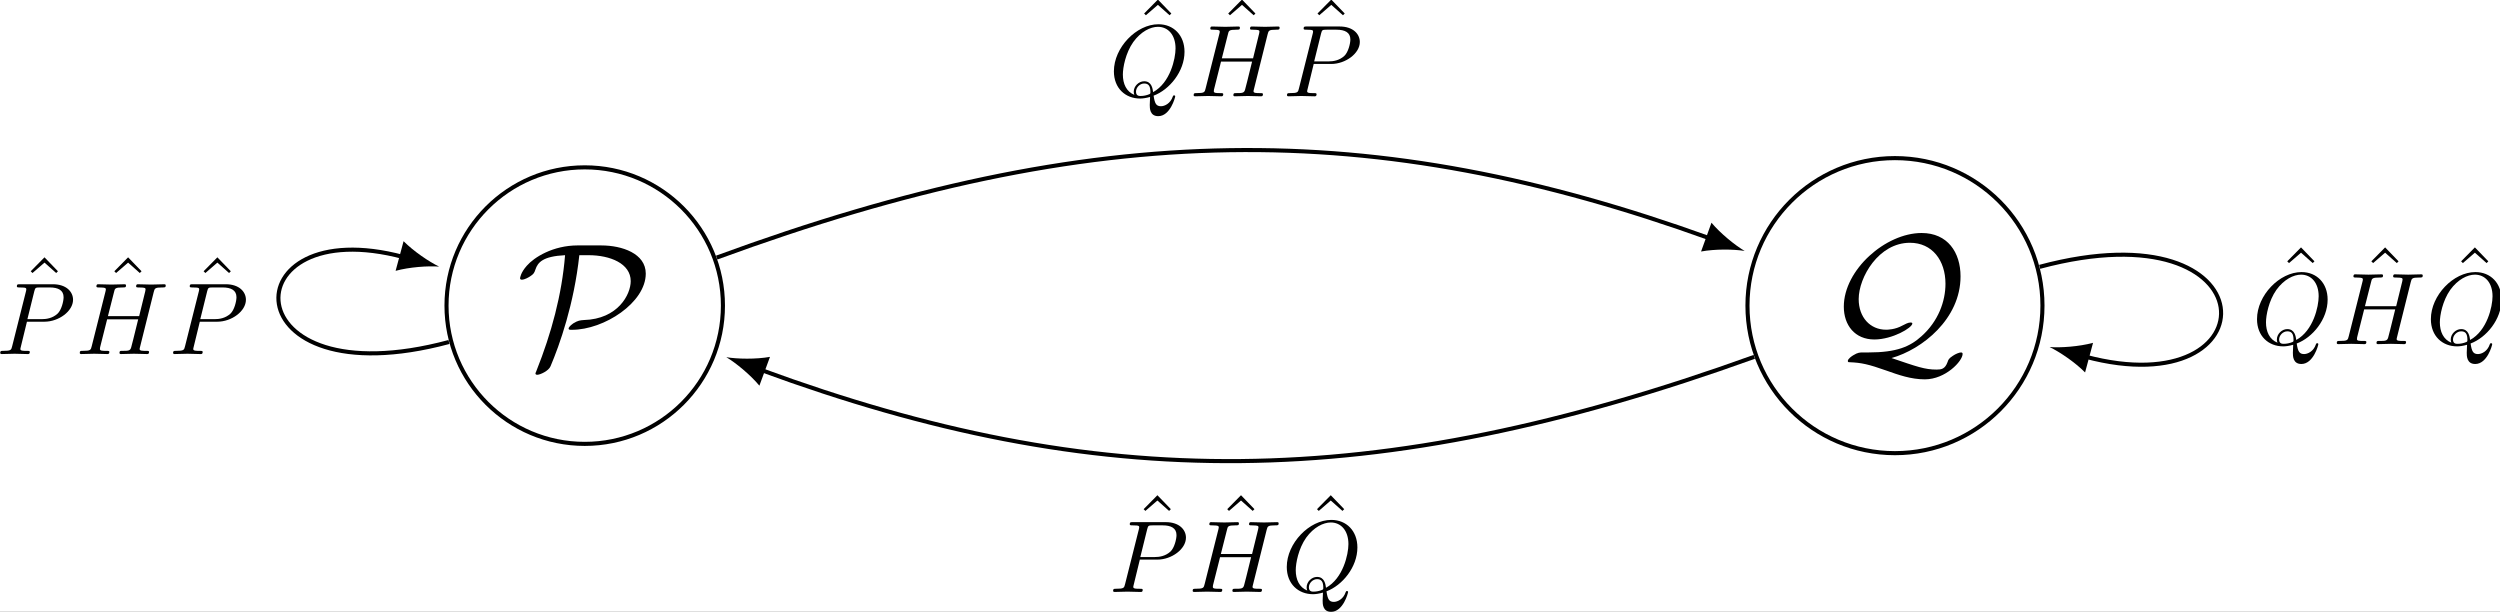 <?xml version="1.0" encoding="UTF-8" standalone="no"?>
<svg
   width="178.827pt"
   height="43.744pt"
   viewBox="0 0 178.827 43.744"
   version="1.1"
   id="svg161"
   xmlns:xlink="http://www.w3.org/1999/xlink"
   xmlns="http://www.w3.org/2000/svg"
   xmlns:svg="http://www.w3.org/2000/svg">
  <rect x="0" y="0" width="178.827" height="43.744" fill="#808080" stroke="none"/>
  <defs
     id="defs31">
    <g
       id="g23">
      <g
         id="glyph-0-0" />
      <g
         id="glyph-0-1">
        <path
           d="m 5.984,-11.766 c -2.422,0 -4.266,1.172 -4.969,1.984 -0.609,0.688 -0.656,1.188 -0.656,1.219 0,0.109 0.078,0.141 0.172,0.141 0.281,0 0.672,-0.234 0.812,-0.328 0.359,-0.234 0.406,-0.344 0.516,-0.672 0.234,-0.688 0.719,-1.281 2.891,-1.391 -0.312,3.875 -1.344,7.641 -2.781,11.25 -0.109,0.25 -0.109,0.281 -0.109,0.297 0,0.062 0.047,0.125 0.172,0.125 0.281,0 1.109,-0.375 1.297,-0.828 C 4.219,-2.062 5.625,-6.031 6.141,-10.812 h 0.906 c 2.094,0 4.109,0.812 4.109,2.531 0,1.297 -1.234,3.703 -4.578,3.797 -0.359,0.031 -0.547,0.031 -1.031,0.328 -0.312,0.219 -0.453,0.406 -0.453,0.5 0,0.125 0.109,0.125 0.328,0.125 3.141,0 7.203,-2.656 7.203,-5.484 0,-1.969 -2.328,-2.75 -4.328,-2.75 z m 0,0"
           id="path3" />
      </g>
      <g
         id="glyph-0-2">
        <path
           d="m 3.844,-0.484 c -0.328,0 -0.516,0 -0.953,0.266 C 2.75,-0.141 2.344,0.141 2.344,0.344 c 0,0.125 0.078,0.125 0.172,0.125 C 3.672,0.516 4.375,0.672 6.094,1.281 7.281,1.703 8.5,2.141 9.859,2.141 c 2.016,0 3.688,-1.781 3.688,-2.484 0,-0.094 -0.062,-0.141 -0.156,-0.141 -0.172,0 -0.531,0.141 -0.797,0.328 -0.406,0.266 -0.438,0.375 -0.516,0.609 C 11.828,1.141 11.469,1.188 11,1.188 9.859,1.188 9.094,0.906 6.609,0.062 9.594,-0.781 13.344,-3.75 13.344,-7.906 c 0,-2.344 -1.266,-4.234 -3.797,-4.234 -3.516,0 -7.594,3.594 -7.594,7.188 0,1.812 1.078,3.203 2.984,3.203 1.75,0 3.703,-1.141 3.703,-1.562 0,-0.094 -0.125,-0.094 -0.188,-0.094 -0.234,0 -0.531,0.172 -0.781,0.297 -0.703,0.391 -1.422,0.406 -1.594,0.406 -1.547,0 -2.672,-1.203 -2.672,-2.984 0,-2.141 1.953,-5.5 5,-5.5 2.172,0 3.469,1.719 3.469,4 0,1.719 -0.703,3.656 -2.328,5.109 -1.125,1.016 -2.391,1.594 -5.203,1.594 z m 0,0"
           id="path6" />
      </g>
      <g
         id="glyph-1-0" />
      <g
         id="glyph-1-1">
        <path
           d="M 2.5,-6.922 1.156,-5.562 1.328,-5.391 2.5,-6.406 3.641,-5.391 3.812,-5.562 Z m 0,0"
           id="path10" />
      </g>
      <g
         id="glyph-2-0" />
      <g
         id="glyph-2-1">
        <path
           d="M 4.359,-0.062 C 5.906,-0.641 7.375,-2.422 7.375,-4.344 c 0,-1.609 -1.062,-2.688 -2.547,-2.688 -2.141,0 -4.344,2.266 -4.344,4.594 0,1.656 1.125,2.656 2.562,2.656 0.25,0 0.578,-0.047 0.969,-0.156 -0.031,0.625 -0.031,0.641 -0.031,0.781 0,0.312 0,1.094 0.828,1.094 1.172,0 1.656,-1.828 1.656,-1.938 0,-0.062 -0.062,-0.094 -0.109,-0.094 -0.078,0 -0.094,0.047 -0.125,0.109 C 6,0.719 5.422,0.969 5.078,0.969 c -0.469,0 -0.609,-0.266 -0.719,-1.031 z m -1.875,-0.078 c -0.781,-0.312 -1.125,-1.078 -1.125,-1.984 0,-0.688 0.266,-2.109 1.016,-3.172 C 3.109,-6.312 4.047,-6.781 4.781,-6.781 5.766,-6.781 6.5,-6 6.5,-4.672 c 0,1 -0.516,3.344 -2.188,4.266 -0.047,-0.344 -0.141,-1.062 -0.875,-1.062 -0.531,0 -1.016,0.484 -1.016,1.016 0,0.188 0.062,0.297 0.062,0.312 z M 3.094,-0.031 c -0.141,0 -0.453,0 -0.453,-0.422 0,-0.406 0.375,-0.797 0.797,-0.797 0.422,0 0.609,0.234 0.609,0.844 0,0.141 -0.016,0.156 -0.109,0.203 C 3.672,-0.094 3.375,-0.031 3.094,-0.031 Z m 0,0"
           id="path14" />
      </g>
      <g
         id="glyph-2-2">
        <path
           d="M 7.609,-6.047 C 7.703,-6.406 7.719,-6.5 8.438,-6.5 c 0.266,0 0.344,0 0.344,-0.203 0,-0.109 -0.109,-0.109 -0.141,-0.109 -0.281,0 -1,0.031 -1.281,0.031 -0.281,0 -0.984,-0.031 -1.281,-0.031 -0.078,0 -0.188,0 -0.188,0.203 0,0.109 0.094,0.109 0.281,0.109 0.016,0 0.203,0 0.375,0.016 0.188,0.031 0.266,0.031 0.266,0.172 0,0.031 0,0.047 -0.031,0.188 L 6.188,-3.703 H 3.141 l 0.594,-2.344 C 3.812,-6.406 3.844,-6.5 4.562,-6.5 c 0.266,0 0.344,0 0.344,-0.203 0,-0.109 -0.109,-0.109 -0.141,-0.109 -0.281,0 -1,0.031 -1.281,0.031 -0.281,0 -0.984,-0.031 -1.281,-0.031 -0.078,0 -0.188,0 -0.188,0.203 0,0.109 0.094,0.109 0.281,0.109 0.016,0 0.203,0 0.375,0.016 0.172,0.031 0.266,0.031 0.266,0.172 0,0.031 0,0.062 -0.031,0.188 L 1.562,-0.781 c -0.094,0.391 -0.109,0.469 -0.906,0.469 -0.172,0 -0.266,0 -0.266,0.203 C 0.391,0 0.516,0 0.531,0 0.812,0 1.516,-0.031 1.797,-0.031 2,-0.031 2.219,-0.016 2.438,-0.016 2.656,-0.016 2.875,0 3.078,0 3.156,0 3.281,0 3.281,-0.203 3.281,-0.312 3.188,-0.312 3,-0.312 c -0.375,0 -0.641,0 -0.641,-0.172 0,-0.062 0.016,-0.109 0.016,-0.172 l 0.688,-2.734 h 3.031 c -0.406,1.656 -0.641,2.609 -0.688,2.75 C 5.312,-0.312 5.125,-0.312 4.5,-0.312 c -0.141,0 -0.234,0 -0.234,0.203 C 4.266,0 4.391,0 4.406,0 4.688,0 5.391,-0.031 5.672,-0.031 5.875,-0.031 6.094,-0.016 6.312,-0.016 6.531,-0.016 6.75,0 6.953,0 7.031,0 7.156,0 7.156,-0.203 7.156,-0.312 7.062,-0.312 6.875,-0.312 c -0.359,0 -0.641,0 -0.641,-0.172 0,-0.062 0.016,-0.109 0.031,-0.172 z m 0,0"
           id="path17" />
      </g>
      <g
         id="glyph-2-3">
        <path
           d="M 3.016,-3.156 H 4.719 c 1.406,0 2.797,-1.031 2.797,-2.141 0,-0.781 -0.656,-1.516 -1.969,-1.516 h -3.219 c -0.188,0 -0.297,0 -0.297,0.188 0,0.125 0.078,0.125 0.281,0.125 0.125,0 0.312,0.016 0.422,0.016 0.172,0.031 0.219,0.047 0.219,0.172 0,0.031 0,0.062 -0.031,0.188 l -1.344,5.344 c -0.094,0.391 -0.109,0.469 -0.906,0.469 -0.156,0 -0.266,0 -0.266,0.188 C 0.406,0 0.516,0 0.547,0 0.828,0 1.531,-0.031 1.812,-0.031 c 0.219,0 0.438,0.016 0.641,0.016 0.219,0 0.438,0.016 0.641,0.016 0.078,0 0.203,0 0.203,-0.203 0,-0.109 -0.094,-0.109 -0.281,-0.109 -0.359,0 -0.641,0 -0.641,-0.172 0,-0.062 0.016,-0.109 0.031,-0.172 z M 3.734,-6.125 C 3.828,-6.469 3.844,-6.5 4.281,-6.5 h 0.953 c 0.828,0 1.359,0.266 1.359,0.953 0,0.391 -0.203,1.25 -0.594,1.609 -0.5,0.453 -1.094,0.531 -1.531,0.531 H 3.062 Z m 0,0"
           id="path20" />
      </g>
    </g>
    <clipPath
       id="clip-0">
      <path
         clip-rule="nonzero"
         d="m 125,50 h 8 v 9.707 h -8 z m 0,0"
         id="path25" />
    </clipPath>
    <clipPath
       id="clip-1">
      <path
         clip-rule="nonzero"
         d="m 237,26 h 7.078 V 36 H 237 Z m 0,0"
         id="path28" />
    </clipPath>
  </defs>
  <rect
     style="fill:#ffffff;fill-opacity:1;stroke-width:0.55"
     id="rect791"
     width="178.827"
     height="43.751"
     x="0"
     y="-0.008" />
  <path
     fill="none"
     stroke-width="0.292"
     stroke-linecap="butt"
     stroke-linejoin="miter"
     stroke="#000000"
     stroke-opacity="1"
     stroke-miterlimit="10"
     d="m 51.712,21.861 c 0,-5.462 -4.427,-9.89 -9.885,-9.89 -5.461,0 -9.888,4.428 -9.888,9.89 0,5.462 4.427,9.89 9.888,9.89 5.458,0 9.885,-4.428 9.885,-9.89 z m 0,0"
     id="path33" />
  <g
     fill="#000000"
     fill-opacity="1"
     id="g37"
     transform="matrix(0.733,0,0,0.733,0,-0.008)">
    <use
       xlink:href="#glyph-0-1"
       x="50.393"
       y="35.726"
       id="use35" />
  </g>
  <path
     fill="none"
     stroke-width="0.292"
     stroke-linecap="butt"
     stroke-linejoin="miter"
     stroke="#000000"
     stroke-opacity="1"
     stroke-miterlimit="10"
     d="m 146.099,21.861 c 0,-5.828 -4.725,-10.551 -10.552,-10.551 -5.827,0 -10.549,4.723 -10.549,10.551 0,5.828 4.722,10.554 10.549,10.554 5.827,0 10.552,-4.726 10.552,-10.554 z m 0,0"
     id="path39" />
  <g
     fill="#000000"
     fill-opacity="1"
     id="g43"
     transform="matrix(0.733,0,0,0.733,0,-0.008)">
    <use
       xlink:href="#glyph-0-2"
       x="177.978"
       y="34.889"
       id="use41" />
  </g>
  <path
     fill="none"
     stroke-width="0.292"
     stroke-linecap="butt"
     stroke-linejoin="miter"
     stroke="#000000"
     stroke-opacity="1"
     stroke-miterlimit="10"
     d="M 51.266,18.426 C 78.434,8.442 98.256,8.379 122.325,17.058"
     id="path45" />
  <path
     fill-rule="nonzero"
     fill="#000000"
     fill-opacity="1"
     d="m 124.798,17.951 c -0.684,-0.404 -1.726,-1.245 -2.375,-2.021 l -0.744,2.061 c 0.999,-0.186 2.335,-0.169 3.12,-0.04"
     id="path47"
     style="stroke-width:0.733" />
  <g
     fill="#000000"
     fill-opacity="1"
     id="g51"
     transform="matrix(0.733,0,0,0.733,0,-0.008)">
    <use
       xlink:href="#glyph-1-1"
       x="110.495"
       y="6.891"
       id="use49" />
  </g>
  <g
     fill="#000000"
     fill-opacity="1"
     id="g55"
     transform="matrix(0.733,0,0,0.733,0,-0.008)">
    <use
       xlink:href="#glyph-2-1"
       x="108.217"
       y="9.409"
       id="use53" />
  </g>
  <g
     fill="#000000"
     fill-opacity="1"
     id="g59"
     transform="matrix(0.733,0,0,0.733,0,-0.008)">
    <use
       xlink:href="#glyph-1-1"
       x="118.701"
       y="6.891"
       id="use57" />
  </g>
  <g
     fill="#000000"
     fill-opacity="1"
     id="g63"
     transform="matrix(0.733,0,0,0.733,0,-0.008)">
    <use
       xlink:href="#glyph-2-2"
       x="116.093"
       y="9.409"
       id="use61" />
  </g>
  <g
     fill="#000000"
     fill-opacity="1"
     id="g67"
     transform="matrix(0.733,0,0,0.733,0,-0.008)">
    <use
       xlink:href="#glyph-1-1"
       x="127.414"
       y="6.891"
       id="use65" />
  </g>
  <g
     fill="#000000"
     fill-opacity="1"
     id="g71"
     transform="matrix(0.733,0,0,0.733,0,-0.008)">
    <use
       xlink:href="#glyph-2-3"
       x="125.184"
       y="9.409"
       id="use69" />
  </g>
  <path
     fill="none"
     stroke-width="0.292"
     stroke-linecap="butt"
     stroke-linejoin="miter"
     stroke="#000000"
     stroke-opacity="1"
     stroke-miterlimit="10"
     d="M 125.485,25.525 C 98.256,35.343 78.434,35.28 54.426,26.458"
     id="path73" />
  <path
     fill-rule="nonzero"
     fill="#000000"
     fill-opacity="1"
     d="m 51.953,25.55 c 0.681,0.406 1.72,1.257 2.367,2.038 l 0.758,-2.061 c -1.002,0.18 -2.344,0.155 -3.125,0.023"
     id="path75"
     style="stroke-width:0.733" />
  <g
     fill="#000000"
     fill-opacity="1"
     id="g79"
     transform="matrix(0.733,0,0,0.733,0,-0.008)">
    <use
       xlink:href="#glyph-1-1"
       x="110.447"
       y="55.26"
       id="use77" />
  </g>
  <g
     fill="#000000"
     fill-opacity="1"
     id="g83"
     transform="matrix(0.733,0,0,0.733,0,-0.008)">
    <use
       xlink:href="#glyph-2-3"
       x="108.217"
       y="57.778"
       id="use81" />
  </g>
  <g
     fill="#000000"
     fill-opacity="1"
     id="g87"
     transform="matrix(0.733,0,0,0.733,0,-0.008)">
    <use
       xlink:href="#glyph-1-1"
       x="118.605"
       y="55.26"
       id="use85" />
  </g>
  <g
     fill="#000000"
     fill-opacity="1"
     id="g91"
     transform="matrix(0.733,0,0,0.733,0,-0.008)">
    <use
       xlink:href="#glyph-2-2"
       x="115.997"
       y="57.778"
       id="use89" />
  </g>
  <g
     fill="#000000"
     fill-opacity="1"
     id="g95"
     transform="matrix(0.733,0,0,0.733,0,-0.008)">
    <use
       xlink:href="#glyph-1-1"
       x="127.365"
       y="55.26"
       id="use93" />
  </g>
  <g
     clip-path="url(#clip-0)"
     id="g101"
     transform="matrix(0.733,0,0,0.733,0,-0.008)">
    <g
       fill="#000000"
       fill-opacity="1"
       id="g99">
      <use
         xlink:href="#glyph-2-1"
         x="125.088"
         y="57.778"
         id="use97" />
    </g>
  </g>
  <path
     fill="none"
     stroke-width="0.292"
     stroke-linecap="butt"
     stroke-linejoin="miter"
     stroke="#000000"
     stroke-opacity="1"
     stroke-miterlimit="10"
     d="m 32.117,24.463 c -15.681,4.202 -15.681,-9.406 -3.251,-6.074"
     id="path103" />
  <path
     fill-rule="nonzero"
     fill="#000000"
     fill-opacity="1"
     d="M 31.41,19.07 C 30.694,18.726 29.584,17.974 28.868,17.252 l -0.57,2.121 c 0.982,-0.269 2.318,-0.364 3.111,-0.303"
     id="path105"
     style="stroke-width:0.733" />
  <g
     fill="#000000"
     fill-opacity="1"
     id="g109"
     transform="matrix(0.733,0,0,0.733,0,-0.008)">
    <use
       xlink:href="#glyph-1-1"
       x="1.842"
       y="32.044"
       id="use107" />
  </g>
  <g
     fill="#000000"
     fill-opacity="1"
     id="g113"
     transform="matrix(0.733,0,0,0.733,0,-0.008)">
    <use
       xlink:href="#glyph-2-3"
       x="-0.387"
       y="34.562"
       id="use111" />
  </g>
  <g
     fill="#000000"
     fill-opacity="1"
     id="g117"
     transform="matrix(0.733,0,0,0.733,0,-0.008)">
    <use
       xlink:href="#glyph-1-1"
       x="10.001"
       y="32.044"
       id="use115" />
  </g>
  <g
     fill="#000000"
     fill-opacity="1"
     id="g121"
     transform="matrix(0.733,0,0,0.733,0,-0.008)">
    <use
       xlink:href="#glyph-2-2"
       x="7.392"
       y="34.562"
       id="use119" />
  </g>
  <g
     fill="#000000"
     fill-opacity="1"
     id="g125"
     transform="matrix(0.733,0,0,0.733,0,-0.008)">
    <use
       xlink:href="#glyph-1-1"
       x="18.713"
       y="32.044"
       id="use123" />
  </g>
  <g
     fill="#000000"
     fill-opacity="1"
     id="g129"
     transform="matrix(0.733,0,0,0.733,0,-0.008)">
    <use
       xlink:href="#glyph-2-3"
       x="16.483"
       y="34.562"
       id="use127" />
  </g>
  <path
     fill="none"
     stroke-width="0.292"
     stroke-linecap="butt"
     stroke-linejoin="miter"
     stroke="#000000"
     stroke-opacity="1"
     stroke-miterlimit="10"
     d="m 145.899,19.087 c 16.719,-4.48 16.719,10.03 3.251,6.42"
     id="path131" />
  <path
     fill-rule="nonzero"
     fill="#000000"
     fill-opacity="1"
     d="m 146.606,24.823 c 0.715,0.343 1.829,1.096 2.541,1.818 l 0.57,-2.118 c -0.982,0.266 -2.318,0.364 -3.111,0.301"
     id="path133"
     style="stroke-width:0.733" />
  <g
     fill="#000000"
     fill-opacity="1"
     id="g137"
     transform="matrix(0.733,0,0,0.733,0,-0.008)">
    <use
       xlink:href="#glyph-1-1"
       x="222.048"
       y="31.075"
       id="use135" />
  </g>
  <g
     fill="#000000"
     fill-opacity="1"
     id="g141"
     transform="matrix(0.733,0,0,0.733,0,-0.008)">
    <use
       xlink:href="#glyph-2-1"
       x="219.77"
       y="33.594"
       id="use139" />
  </g>
  <g
     fill="#000000"
     fill-opacity="1"
     id="g145"
     transform="matrix(0.733,0,0,0.733,0,-0.008)">
    <use
       xlink:href="#glyph-1-1"
       x="230.255"
       y="31.075"
       id="use143" />
  </g>
  <g
     fill="#000000"
     fill-opacity="1"
     id="g149"
     transform="matrix(0.733,0,0,0.733,0,-0.008)">
    <use
       xlink:href="#glyph-2-2"
       x="227.646"
       y="33.594"
       id="use147" />
  </g>
  <g
     fill="#000000"
     fill-opacity="1"
     id="g153"
     transform="matrix(0.733,0,0,0.733,0,-0.008)">
    <use
       xlink:href="#glyph-1-1"
       x="239.015"
       y="31.075"
       id="use151" />
  </g>
  <g
     clip-path="url(#clip-1)"
     id="g159"
     transform="matrix(0.733,0,0,0.733,0,-0.008)">
    <g
       fill="#000000"
       fill-opacity="1"
       id="g157">
      <use
         xlink:href="#glyph-2-1"
         x="236.737"
         y="33.594"
         id="use155" />
    </g>
  </g>
</svg>
